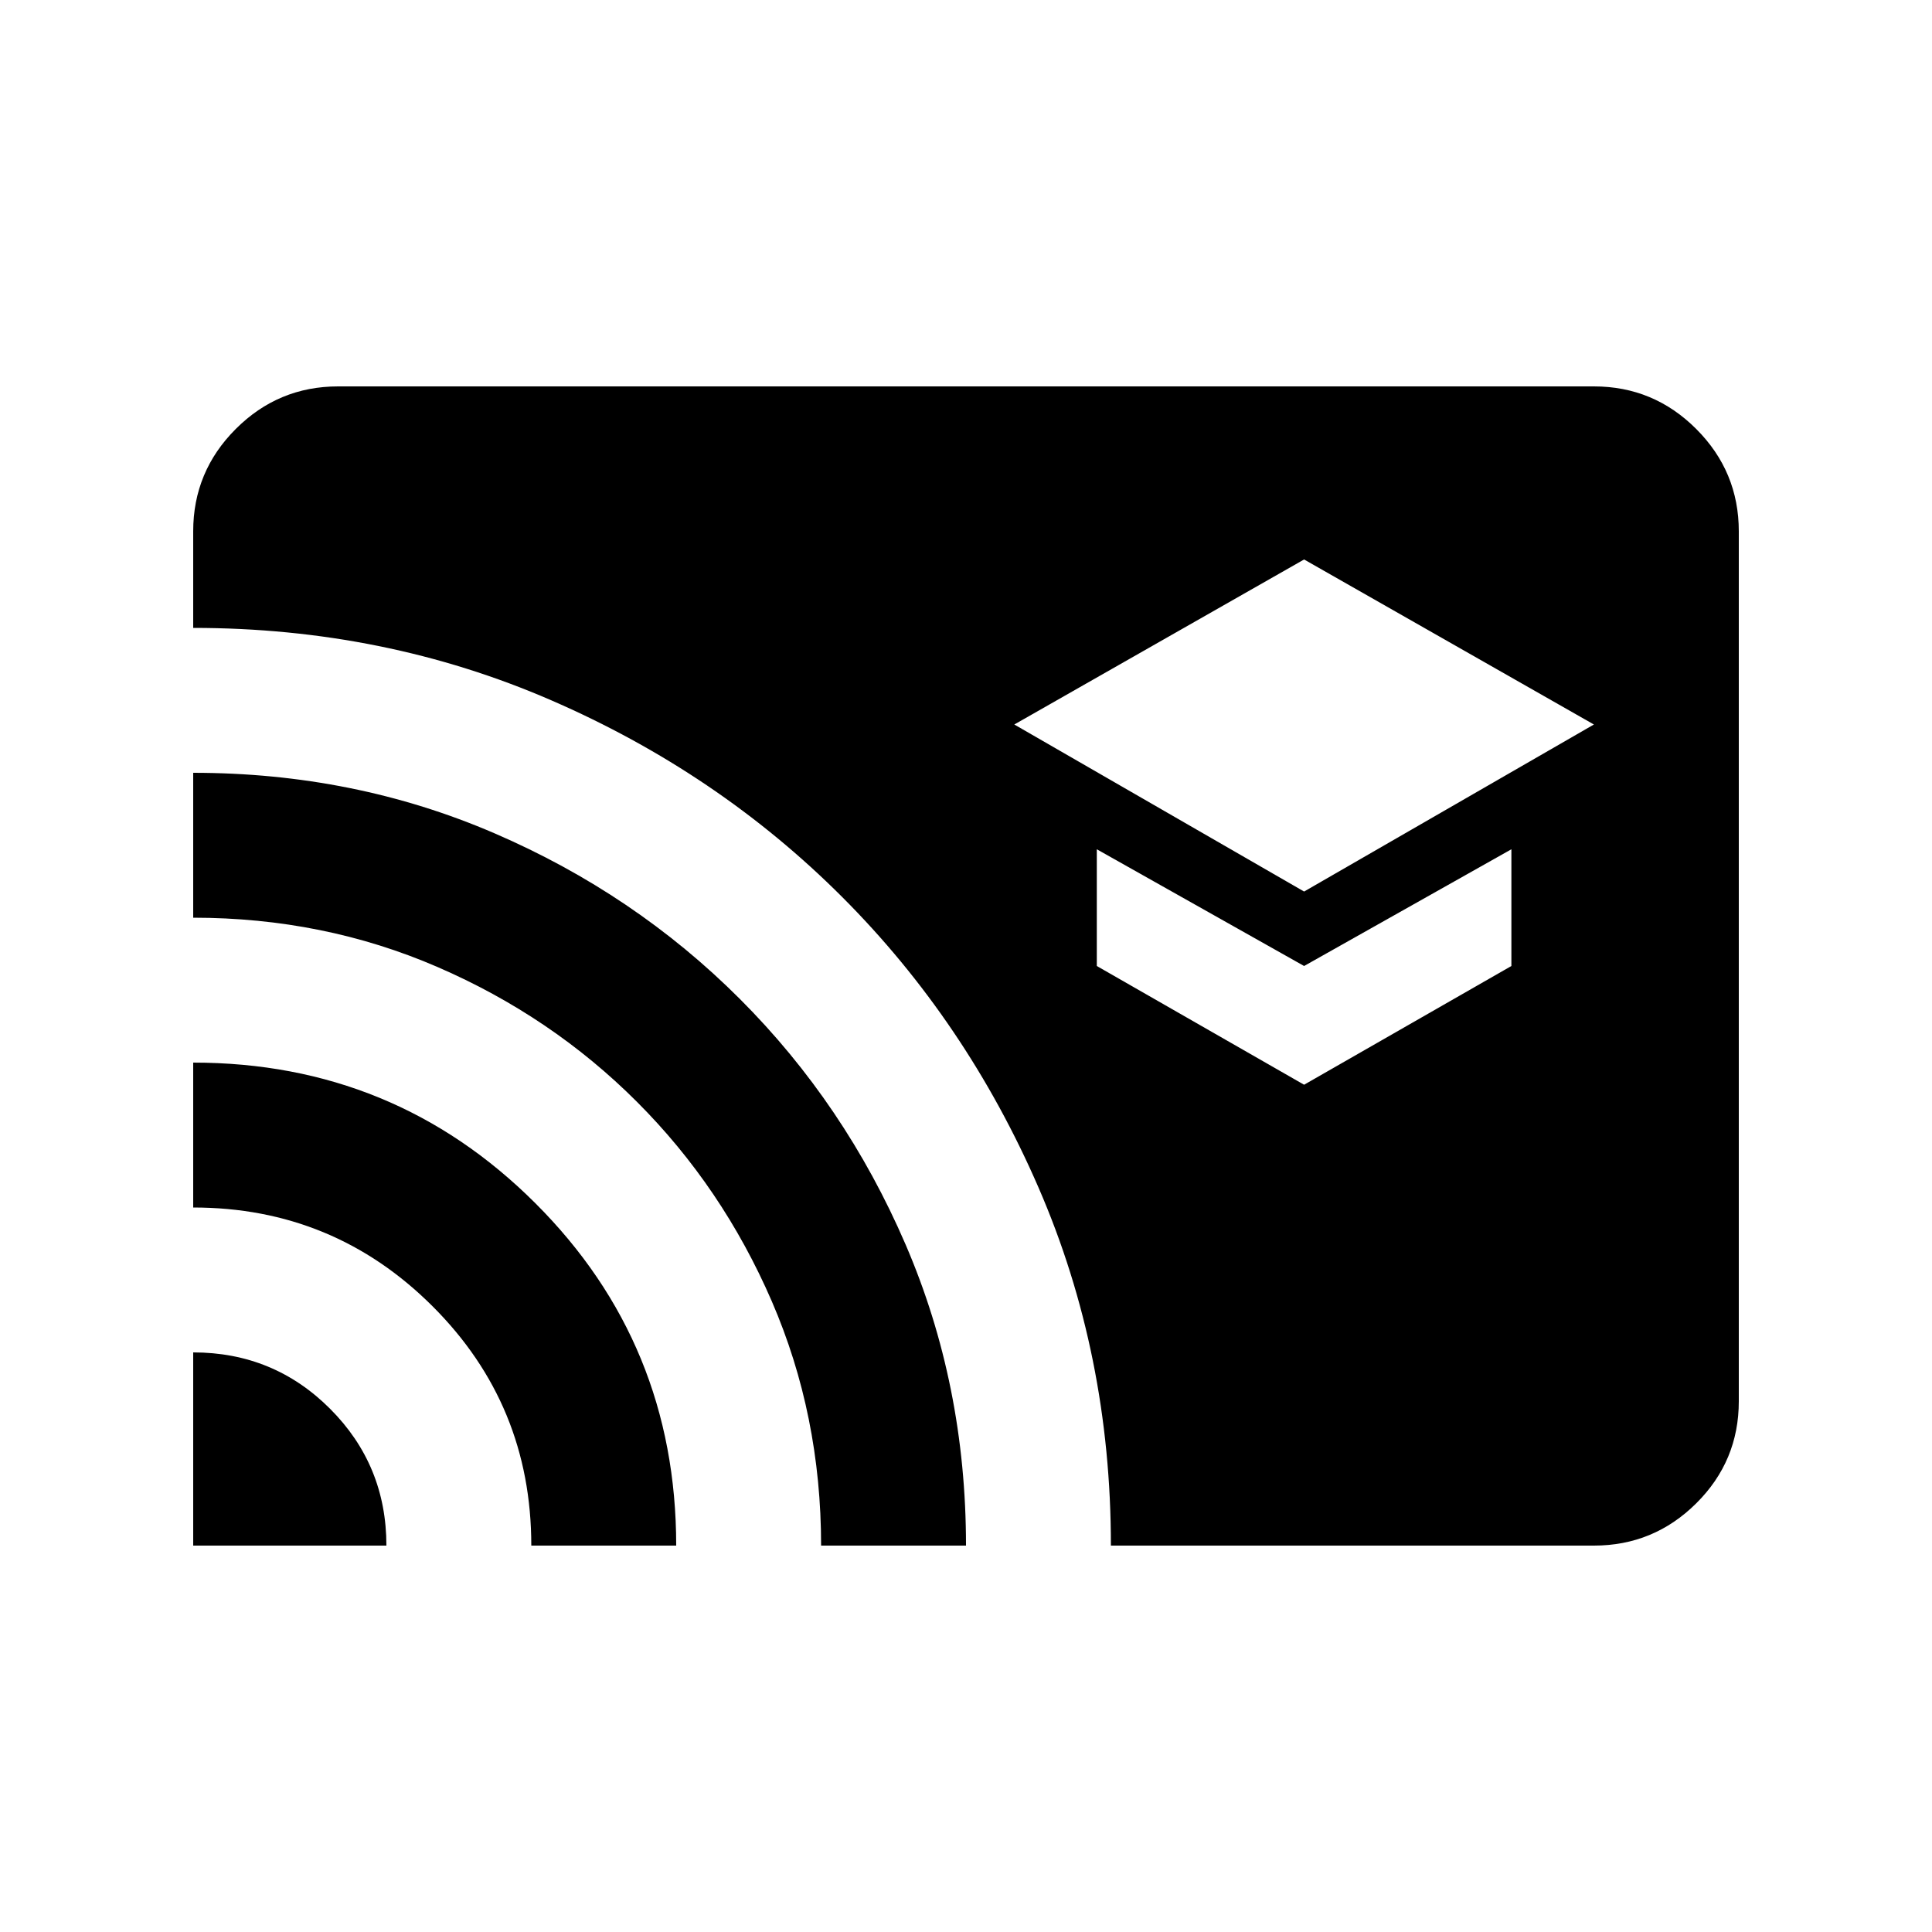 <svg xmlns="http://www.w3.org/2000/svg" height="20" viewBox="0 -960 960 960" width="20"><path d="m648-517 144-83-144-82-144 82 144 83Zm0 96 103-59v-58l-103 58-103-58v58l103 59ZM96-192v-96q40 0 68 28t28 68H96Zm168 0q0-70-49.14-119T96-360v-72q100 0 170 69.86 70 69.85 70 170.14h-72Zm144 0q0-64.81-24.5-121.4-24.5-56.6-67-99.1-42.5-42.5-99.1-67Q160.81-504 96-504v-72q80 0 149.68 30.05 69.69 30.05 121.95 82.32 52.27 52.26 82.32 121.95Q480-272 480-192h-72Zm144 0q0-95-35.92-177.8-35.93-82.8-97.7-144.58-61.78-61.77-144.58-97.7Q191-648 96-648v-48q0-29.7 21.15-50.85Q138.3-768 168-768h624q29.7 0 50.85 21.16Q864-725.68 864-695.96v432.24Q864-234 842.85-213T792-192H552Z"/></svg>